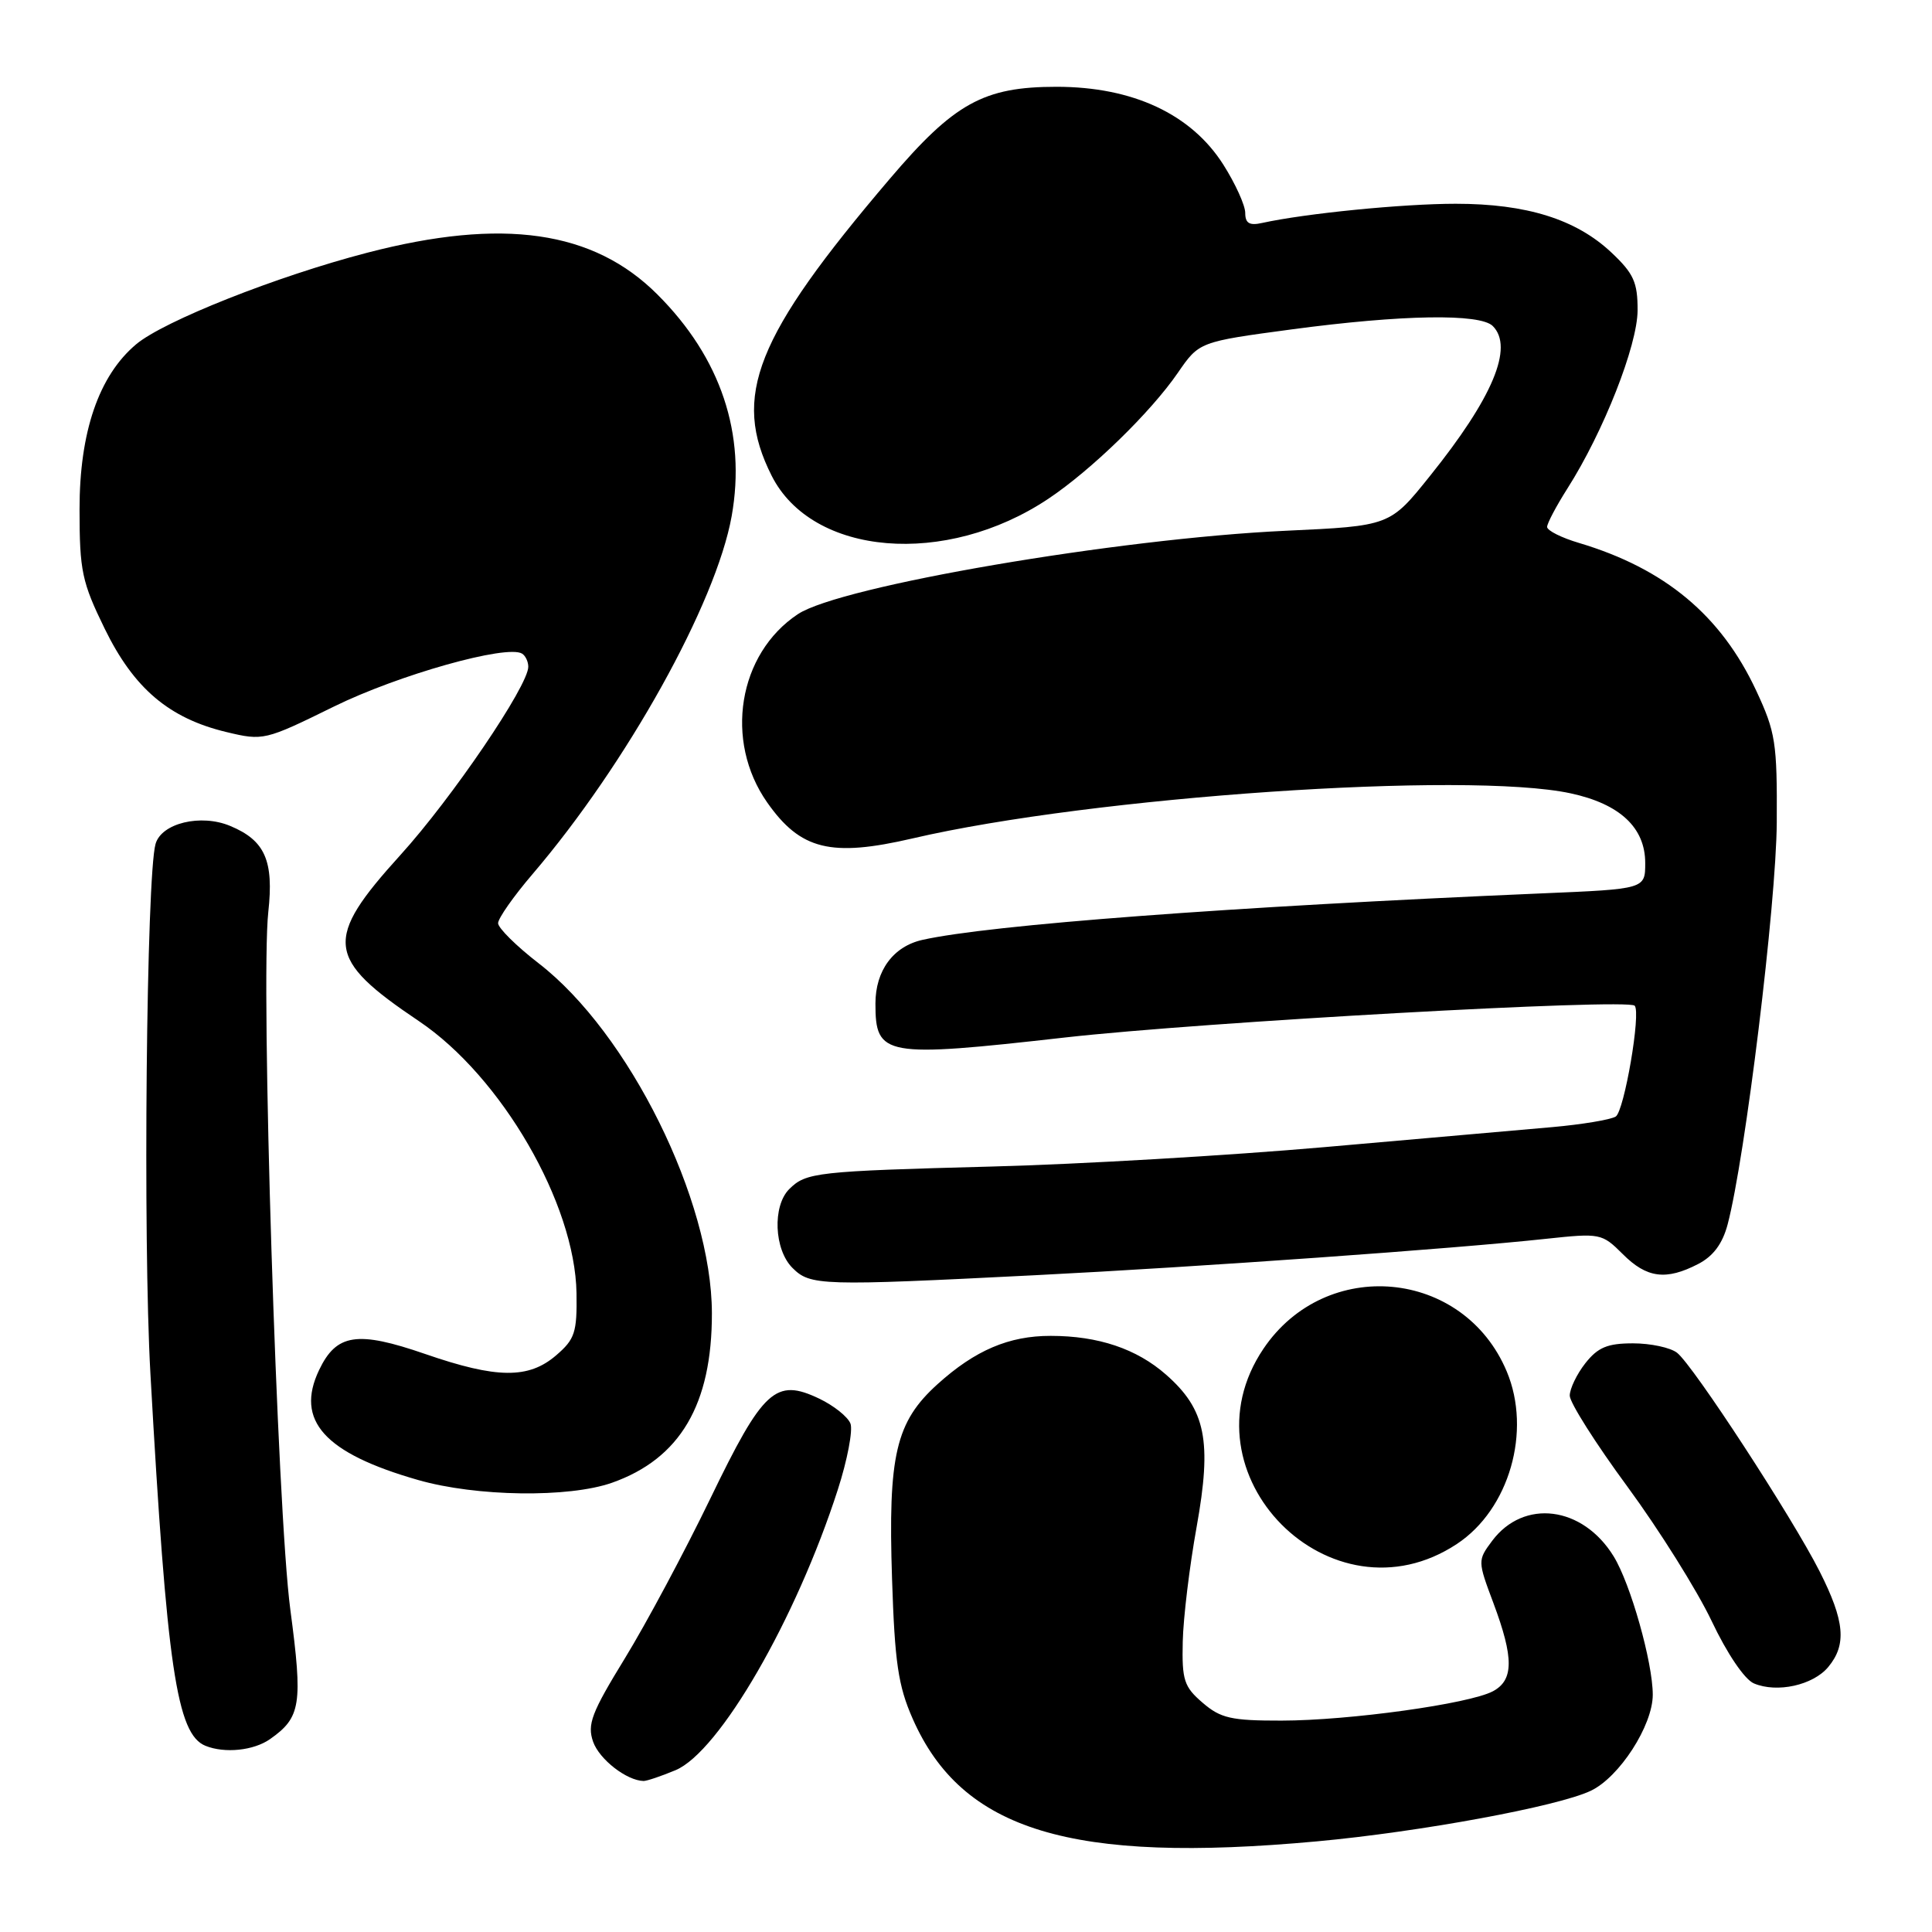 <?xml version="1.0" encoding="UTF-8" standalone="no"?>
<!DOCTYPE svg PUBLIC "-//W3C//DTD SVG 1.1//EN" "http://www.w3.org/Graphics/SVG/1.1/DTD/svg11.dtd" >
<svg xmlns="http://www.w3.org/2000/svg" xmlns:xlink="http://www.w3.org/1999/xlink" version="1.1" viewBox="0 0 256 256">
 <g >
 <path fill="currentColor"
d=" M 174.50 243.99 C 188.12 242.74 206.41 239.37 210.78 237.29 C 214.57 235.50 219.00 228.64 219.00 224.56 C 219.00 220.28 216.06 209.87 213.82 206.23 C 209.72 199.55 201.91 198.56 197.71 204.18 C 195.79 206.76 195.79 206.83 197.89 212.43 C 200.60 219.68 200.59 222.62 197.82 224.10 C 194.69 225.77 178.79 227.98 169.81 227.99 C 163.14 228.00 161.74 227.68 159.35 225.62 C 156.89 223.51 156.60 222.62 156.72 217.52 C 156.79 214.38 157.62 207.53 158.56 202.32 C 160.61 190.93 159.77 186.77 154.51 182.15 C 150.61 178.72 145.53 177.01 139.22 177.01 C 133.70 177.00 129.20 178.92 124.24 183.40 C 118.69 188.41 117.66 192.80 118.20 209.20 C 118.56 220.28 119.01 223.37 120.93 227.73 C 127.46 242.58 141.93 246.98 174.50 243.99 Z  M 89.51 234.56 C 95.32 232.13 105.49 214.55 111.02 197.37 C 112.28 193.46 113.03 189.52 112.69 188.63 C 112.34 187.73 110.48 186.25 108.56 185.33 C 102.77 182.57 101.13 184.07 94.12 198.57 C 90.73 205.58 85.64 215.10 82.81 219.72 C 78.37 226.96 77.79 228.49 78.59 230.79 C 79.42 233.13 83.03 235.94 85.28 235.99 C 85.71 235.99 87.62 235.35 89.51 234.56 Z  M 35.77 230.45 C 39.87 227.57 40.14 225.86 38.47 213.28 C 36.73 200.27 34.52 130.18 35.55 120.85 C 36.30 114.04 35.12 111.36 30.50 109.44 C 26.61 107.81 21.39 109.07 20.61 111.83 C 19.40 116.10 18.93 164.26 19.93 182.00 C 22.11 220.96 23.42 229.80 27.23 231.33 C 29.78 232.36 33.61 231.96 35.77 230.45 Z  M 242.25 220.89 C 244.72 217.92 244.44 214.81 241.11 208.22 C 237.48 201.05 224.36 180.92 222.22 179.25 C 221.34 178.56 218.71 178.00 216.38 178.00 C 213.00 178.00 211.73 178.53 210.07 180.63 C 208.93 182.08 208.00 184.02 208.00 184.93 C 208.00 185.85 211.44 191.28 215.65 197.00 C 219.85 202.72 224.87 210.73 226.80 214.79 C 228.85 219.12 231.17 222.54 232.40 223.06 C 235.47 224.36 240.24 223.30 242.25 220.89 Z  M 193.05 204.58 C 199.99 200.00 202.97 189.63 199.65 181.72 C 193.94 168.13 175.69 166.44 167.41 178.72 C 156.25 195.28 176.40 215.60 193.05 204.58 Z  M 81.10 196.47 C 90.12 193.28 94.35 186.10 94.33 174.00 C 94.31 159.04 83.34 136.88 71.37 127.64 C 68.42 125.36 66.01 122.97 66.00 122.33 C 66.00 121.69 68.05 118.76 70.56 115.83 C 83.05 101.21 94.88 79.95 96.95 68.39 C 98.89 57.50 95.52 47.42 87.12 39.03 C 78.64 30.54 66.63 28.81 48.65 33.49 C 36.71 36.59 21.70 42.54 18.04 45.62 C 13.09 49.78 10.53 57.26 10.54 67.50 C 10.54 75.66 10.86 77.14 13.88 83.32 C 17.74 91.22 22.40 95.18 30.00 97.00 C 34.88 98.17 35.10 98.12 44.23 93.63 C 52.81 89.41 67.17 85.37 69.18 86.61 C 69.63 86.89 70.00 87.67 70.00 88.35 C 70.00 90.87 59.89 105.76 53.06 113.29 C 42.88 124.52 43.15 127.00 55.50 135.30 C 66.45 142.66 76.20 159.49 76.39 171.34 C 76.47 176.56 76.18 177.45 73.69 179.59 C 70.04 182.73 65.83 182.69 56.34 179.41 C 47.33 176.30 44.58 176.72 42.28 181.54 C 39.09 188.23 42.99 192.56 55.41 196.11 C 63.12 198.32 75.36 198.49 81.10 196.47 Z  M 137.20 168.97 C 158.80 167.88 192.69 165.47 204.85 164.15 C 212.05 163.38 212.26 163.42 215.03 166.18 C 218.20 169.36 220.76 169.69 225.01 167.49 C 227.01 166.46 228.24 164.81 228.92 162.24 C 231.25 153.41 235.36 119.81 235.43 109.00 C 235.49 98.42 235.28 97.02 232.70 91.50 C 228.05 81.55 220.62 75.35 209.25 71.95 C 206.91 71.26 205.00 70.30 205.00 69.82 C 205.00 69.35 206.21 67.06 207.69 64.73 C 212.47 57.22 216.97 45.79 216.99 41.12 C 217.00 37.41 216.47 36.24 213.54 33.48 C 208.86 29.06 202.29 27.00 192.89 27.00 C 185.87 27.00 172.98 28.28 167.25 29.54 C 165.56 29.92 165.00 29.59 165.00 28.21 C 165.00 27.21 163.69 24.33 162.10 21.82 C 157.85 15.12 150.10 11.50 140.00 11.50 C 130.34 11.50 126.45 13.65 117.88 23.72 C 100.08 44.62 96.94 52.51 102.25 63.04 C 107.63 73.70 125.31 75.17 138.91 66.09 C 144.60 62.29 152.47 54.64 156.07 49.40 C 158.90 45.29 158.90 45.29 171.20 43.64 C 185.77 41.69 196.12 41.52 197.80 43.20 C 200.61 46.01 197.80 52.71 189.46 63.09 C 184.17 69.69 184.17 69.69 170.33 70.33 C 148.14 71.36 111.33 77.65 105.72 81.38 C 97.81 86.63 95.93 98.16 101.65 106.32 C 106.07 112.62 110.09 113.61 120.94 111.09 C 144.69 105.56 194.34 102.16 208.11 105.12 C 214.63 106.52 218.00 109.66 218.00 114.35 C 218.00 117.80 218.00 117.80 204.25 118.38 C 163.04 120.14 131.14 122.54 122.22 124.54 C 118.36 125.41 116.00 128.61 116.00 132.98 C 116.00 139.97 117.15 140.18 141.15 137.47 C 159.34 135.42 215.61 132.28 216.60 133.26 C 217.47 134.13 215.22 147.24 214.09 147.95 C 213.40 148.37 209.61 149.00 205.67 149.35 C 201.73 149.70 188.15 150.89 175.50 152.00 C 162.85 153.11 143.05 154.27 131.50 154.57 C 108.14 155.19 106.81 155.34 104.57 157.57 C 102.34 159.81 102.57 165.57 105.00 168.00 C 107.37 170.37 108.71 170.41 137.20 168.97 Z "/>
</g>
</svg>